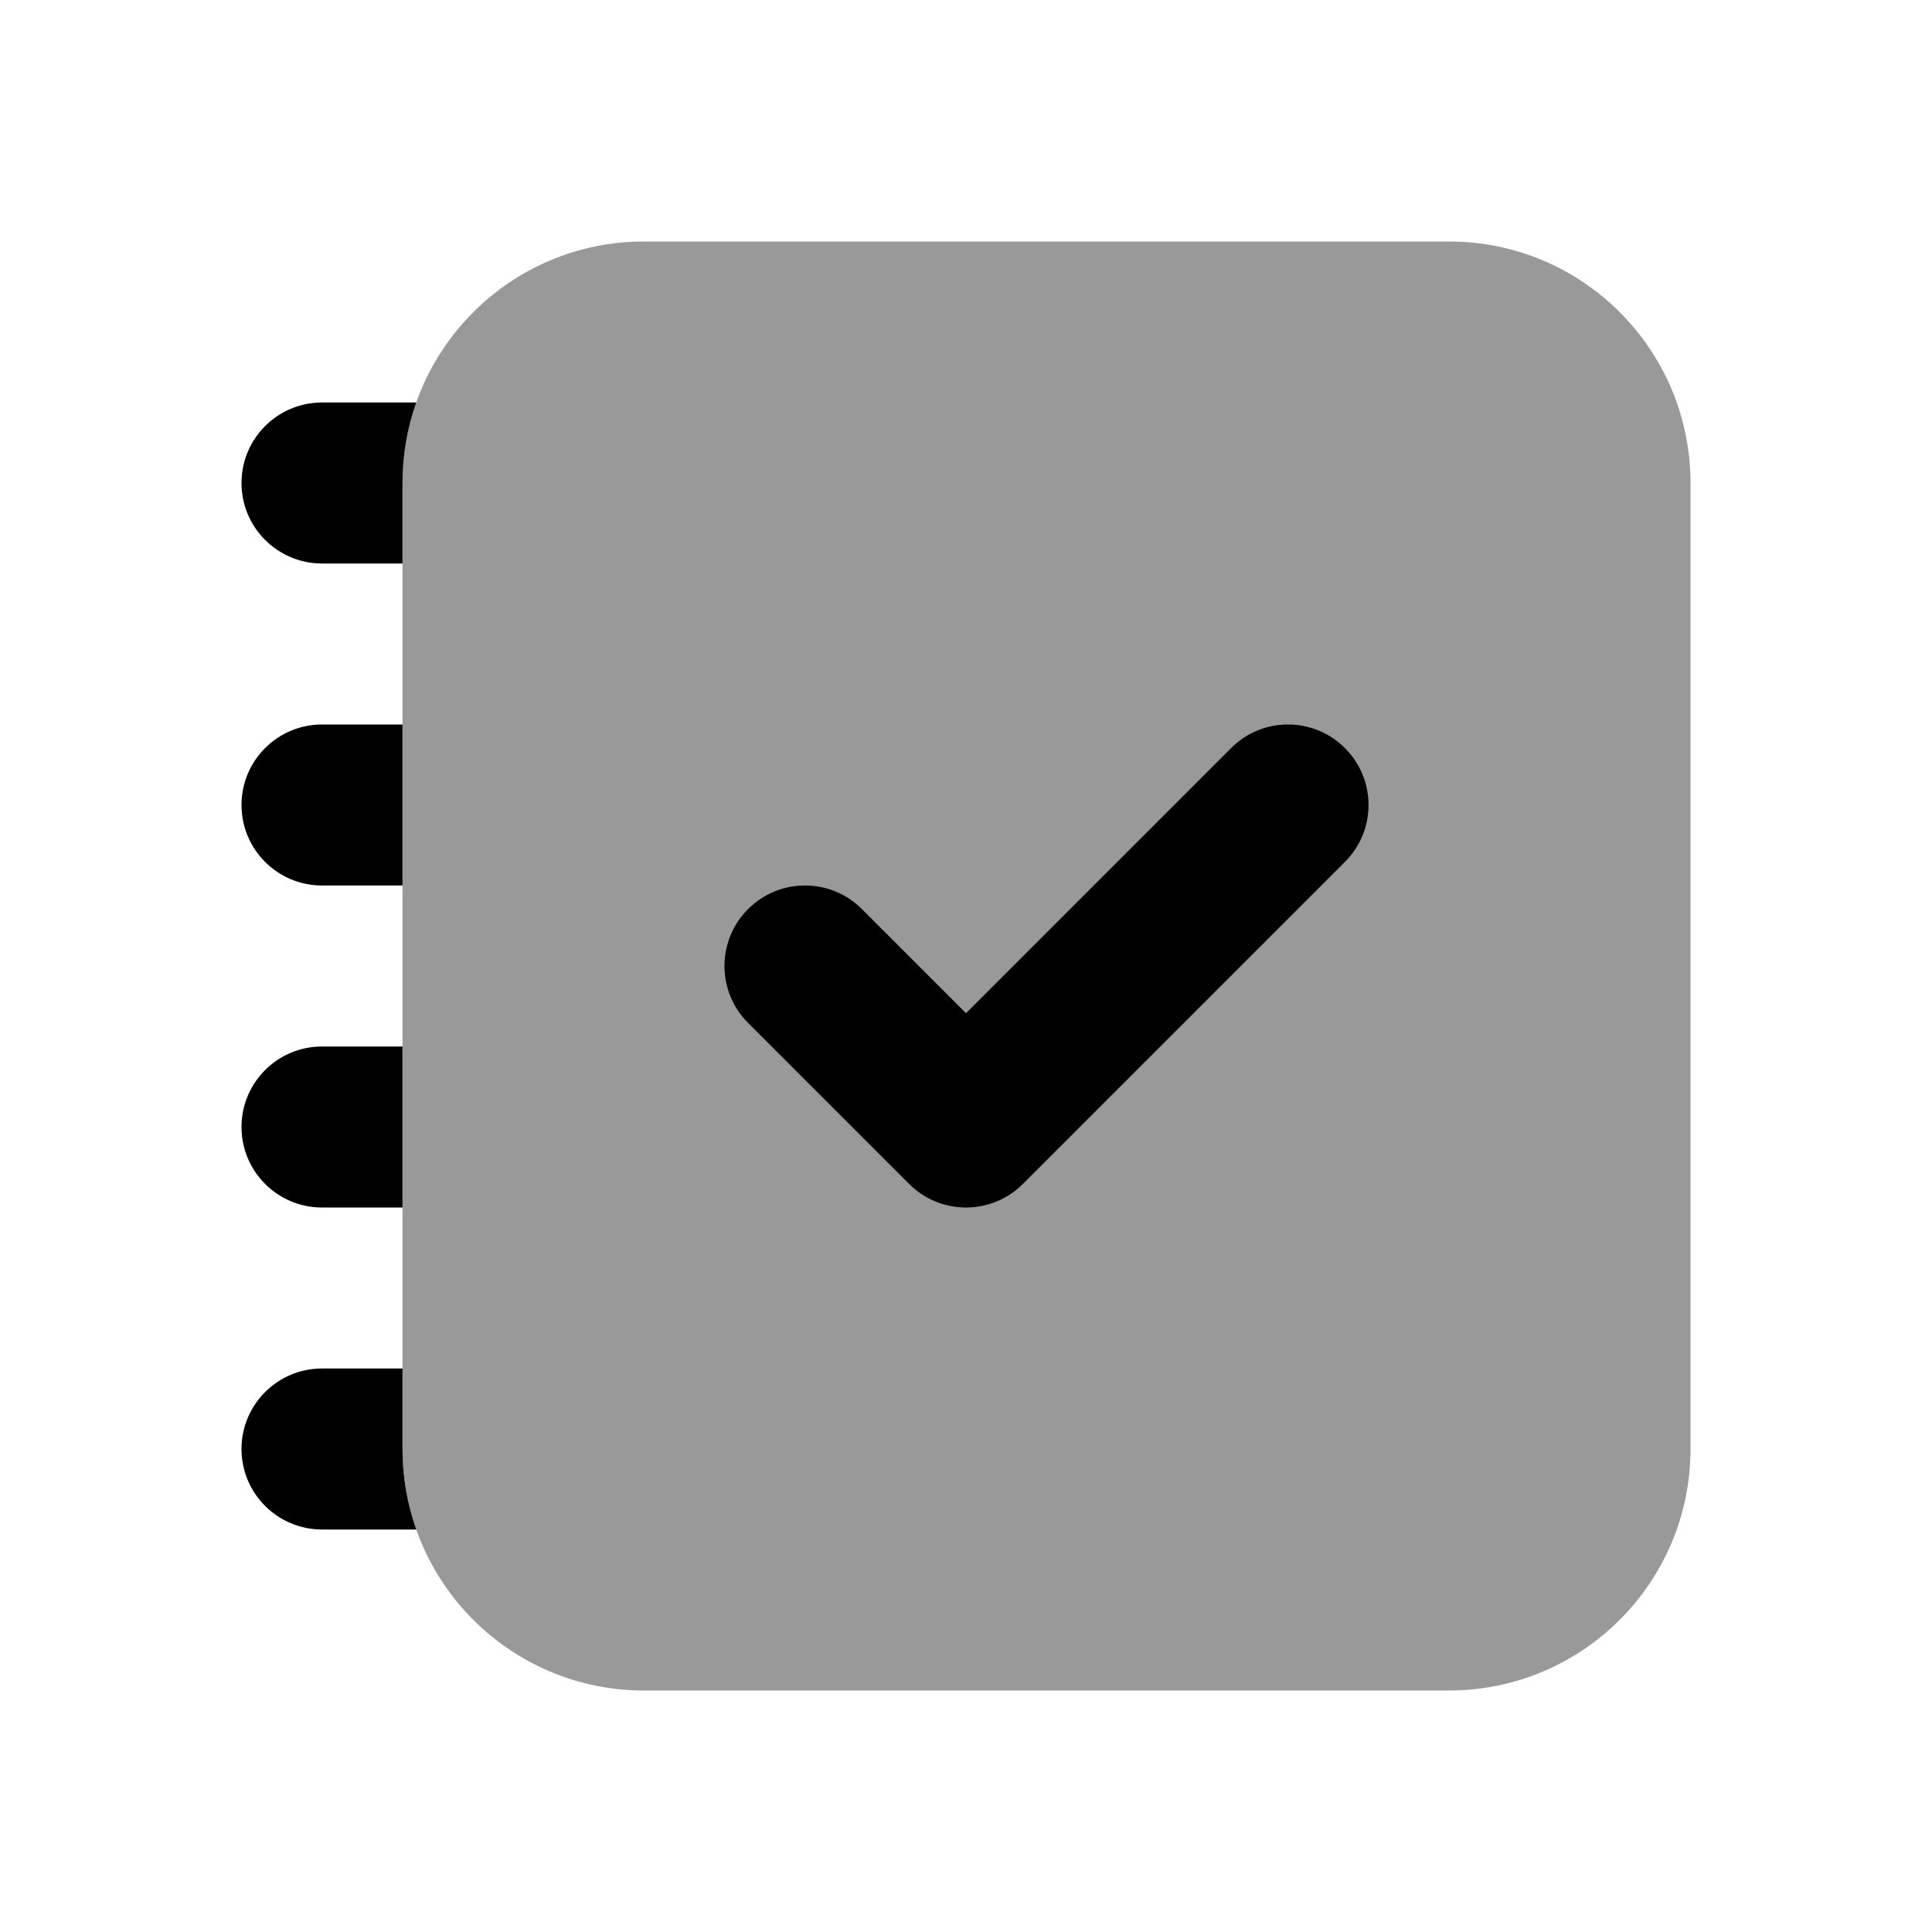 <svg width="24" height="24" viewBox="0 0 24 24" fill="none" xmlns="http://www.w3.org/2000/svg">
<path fill-rule="evenodd" clip-rule="evenodd" d="M5 6C5 4.343 6.343 3 8 3H18C19.657 3 21 4.343 21 6V18C21 19.657 19.657 21 18 21H8C6.343 21 5 19.657 5 18V6Z" fill="black" fill-opacity="0.4"/>
<path fill-rule="evenodd" clip-rule="evenodd" d="M5 6C5 5.649 5.06 5.313 5.171 5H4C3.448 5 3 5.448 3 6C3 6.552 3.448 7 4 7H5V6ZM5 18V17H4C3.448 17 3 17.448 3 18C3 18.552 3.448 19 4 19H5.171C5.06 18.687 5 18.351 5 18ZM4 15H5V13H4C3.448 13 3 13.448 3 14C3 14.552 3.448 15 4 15ZM5 11V9H4C3.448 9 3 9.448 3 10C3 10.552 3.448 11 4 11H5ZM12.707 14.707L16.707 10.707C17.098 10.317 17.098 9.683 16.707 9.293C16.317 8.902 15.683 8.902 15.293 9.293L12 12.586L10.707 11.293C10.317 10.902 9.683 10.902 9.293 11.293C8.902 11.683 8.902 12.317 9.293 12.707L11.293 14.707C11.683 15.098 12.317 15.098 12.707 14.707Z" fill="black"/>
</svg>
